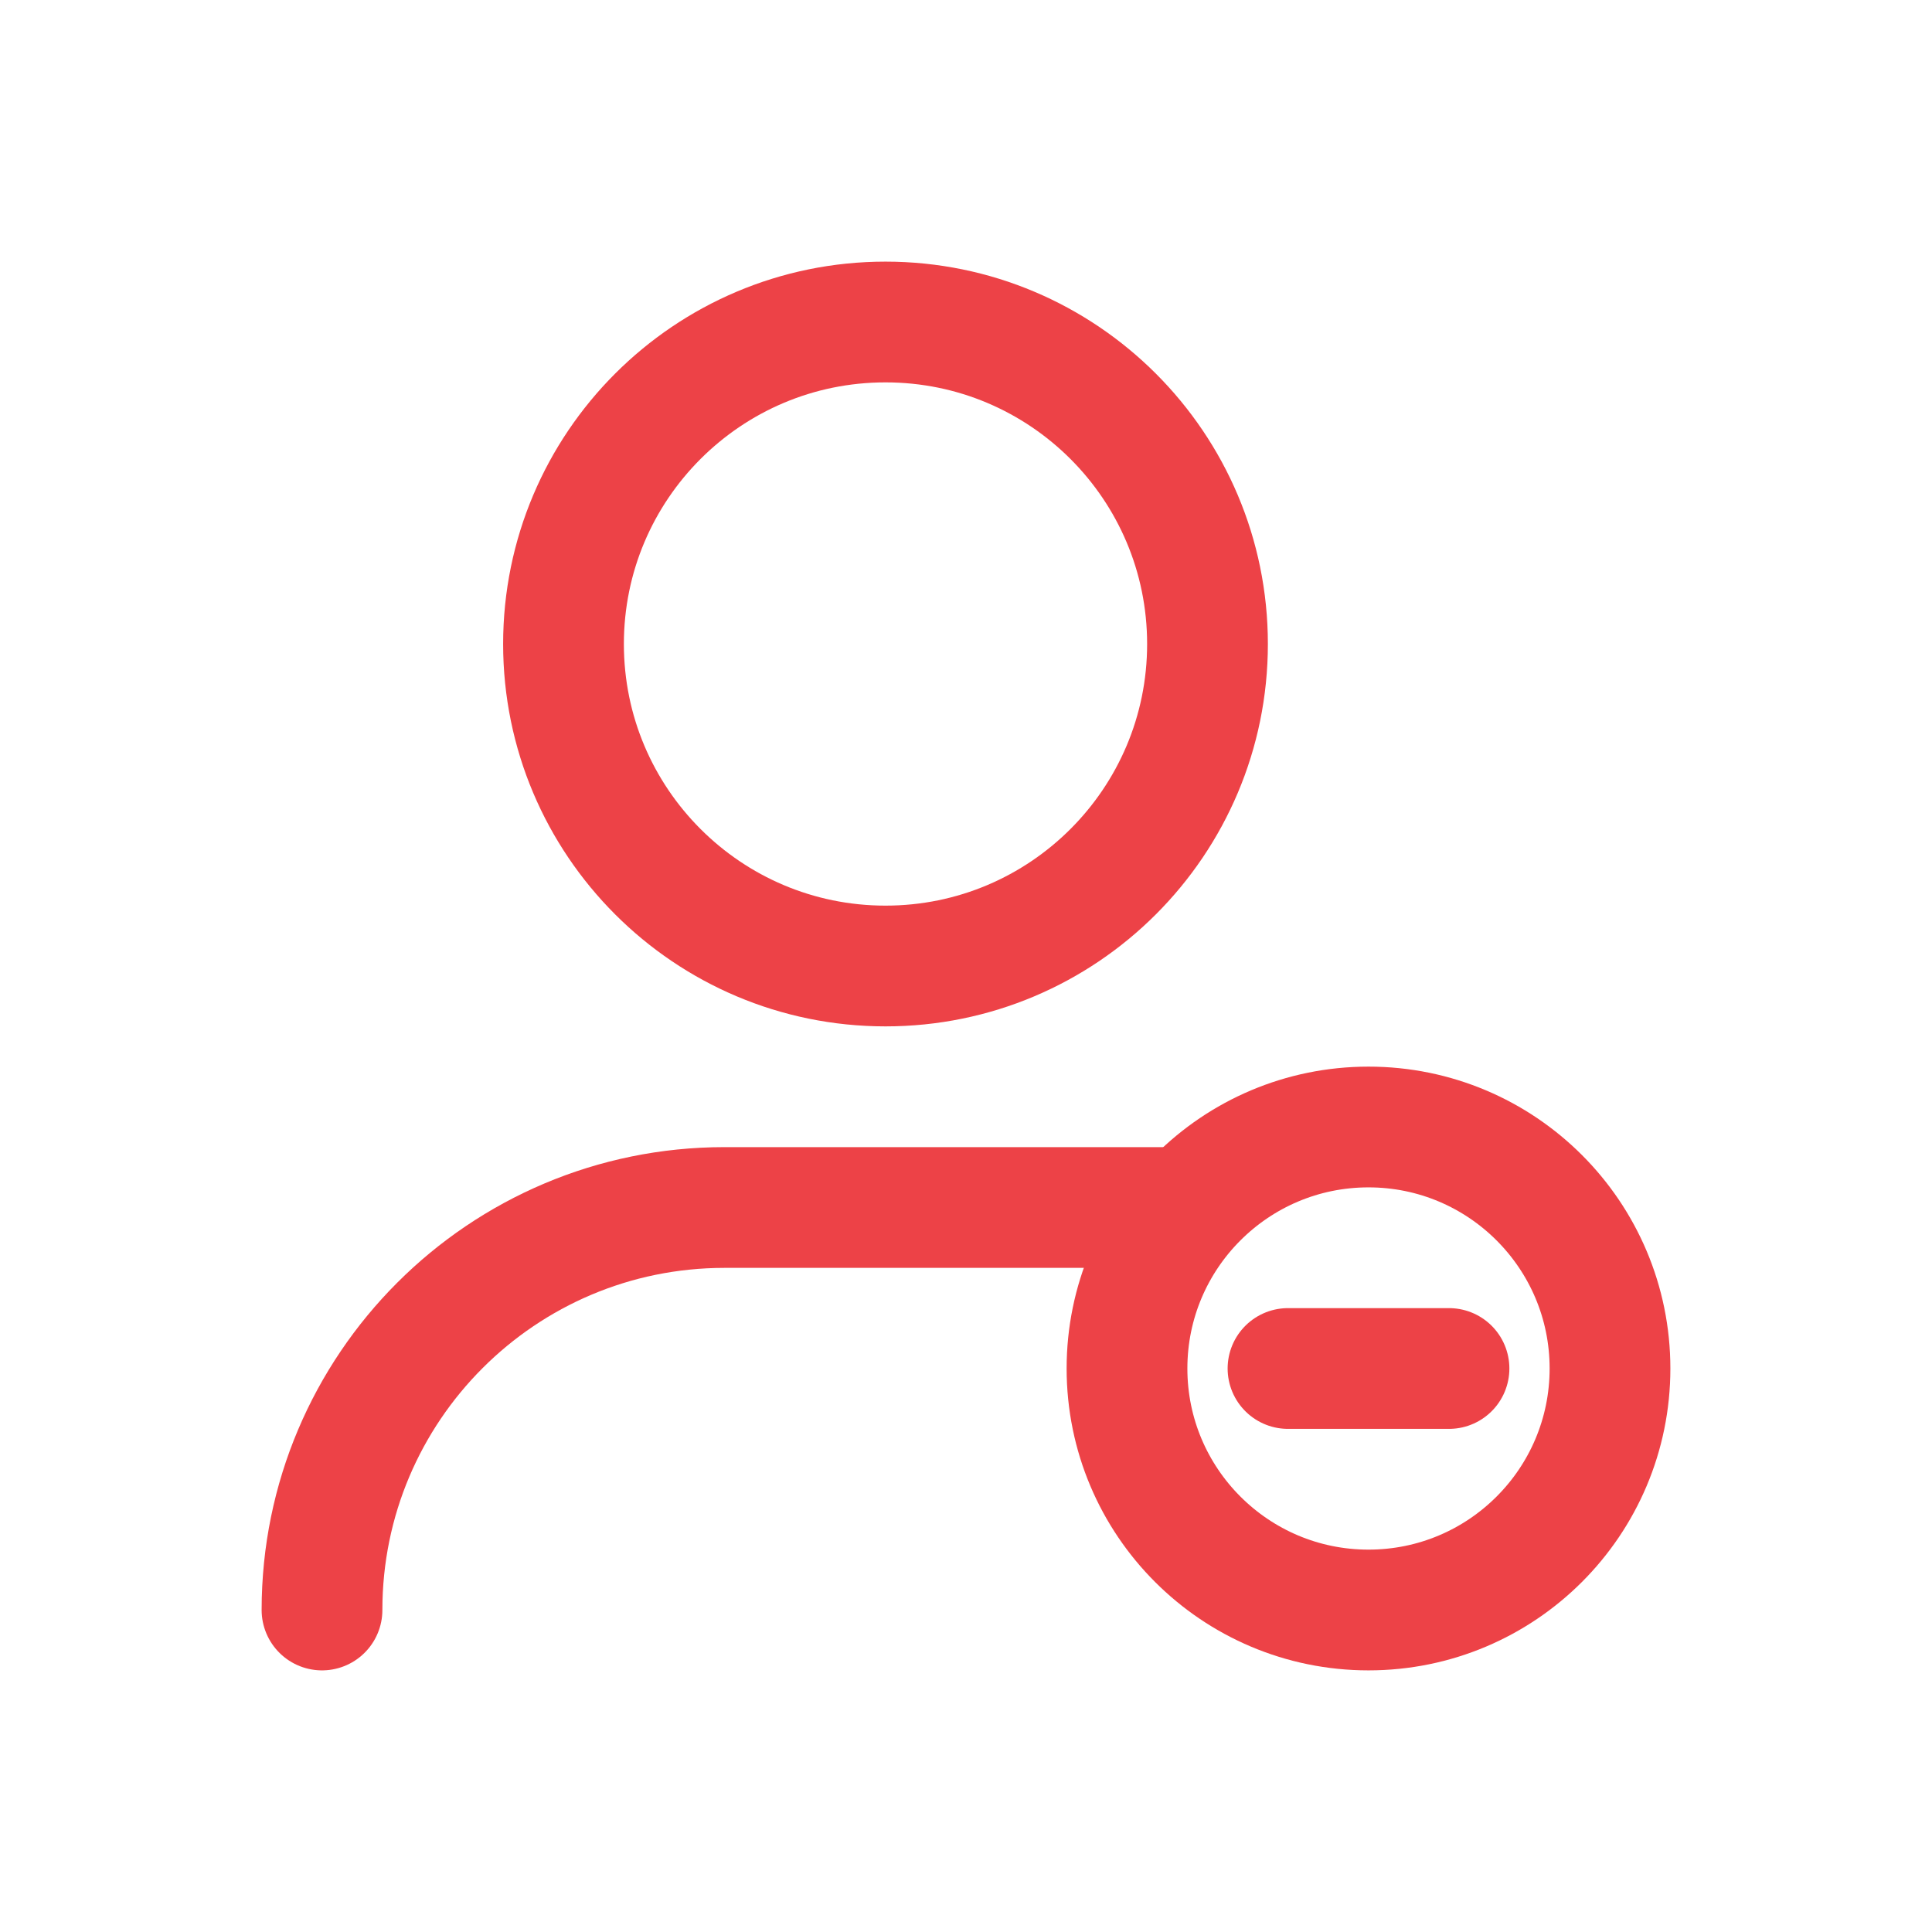 <svg width="24" height="24" viewBox="0 0 24 24" fill="none" xmlns="http://www.w3.org/2000/svg">
<path d="M11 12C13.209 12 15 10.209 15 8C15 5.791 13.209 4 11 4C8.791 4 7 5.791 7 8C7 10.209 8.791 12 11 12Z" stroke="#ED4247" stroke-width="1.5" stroke-linecap="round" stroke-linejoin="round"/>
<path d="M14.5 15H9C6.239 15 4 17.239 4 20" stroke="#ED4247" stroke-width="1.5" stroke-linecap="round" stroke-linejoin="round"/>
<path d="M17 20C18.657 20 20 18.657 20 17C20 15.343 18.657 14 17 14C15.343 14 14 15.343 14 17C14 18.657 15.343 20 17 20Z" stroke="#ED4247" stroke-width="1.5" stroke-linecap="round" stroke-linejoin="round"/>
<path d="M16 17H18" stroke="#ED4247" stroke-width="1.5" stroke-linecap="round" stroke-linejoin="round"/>
</svg>
